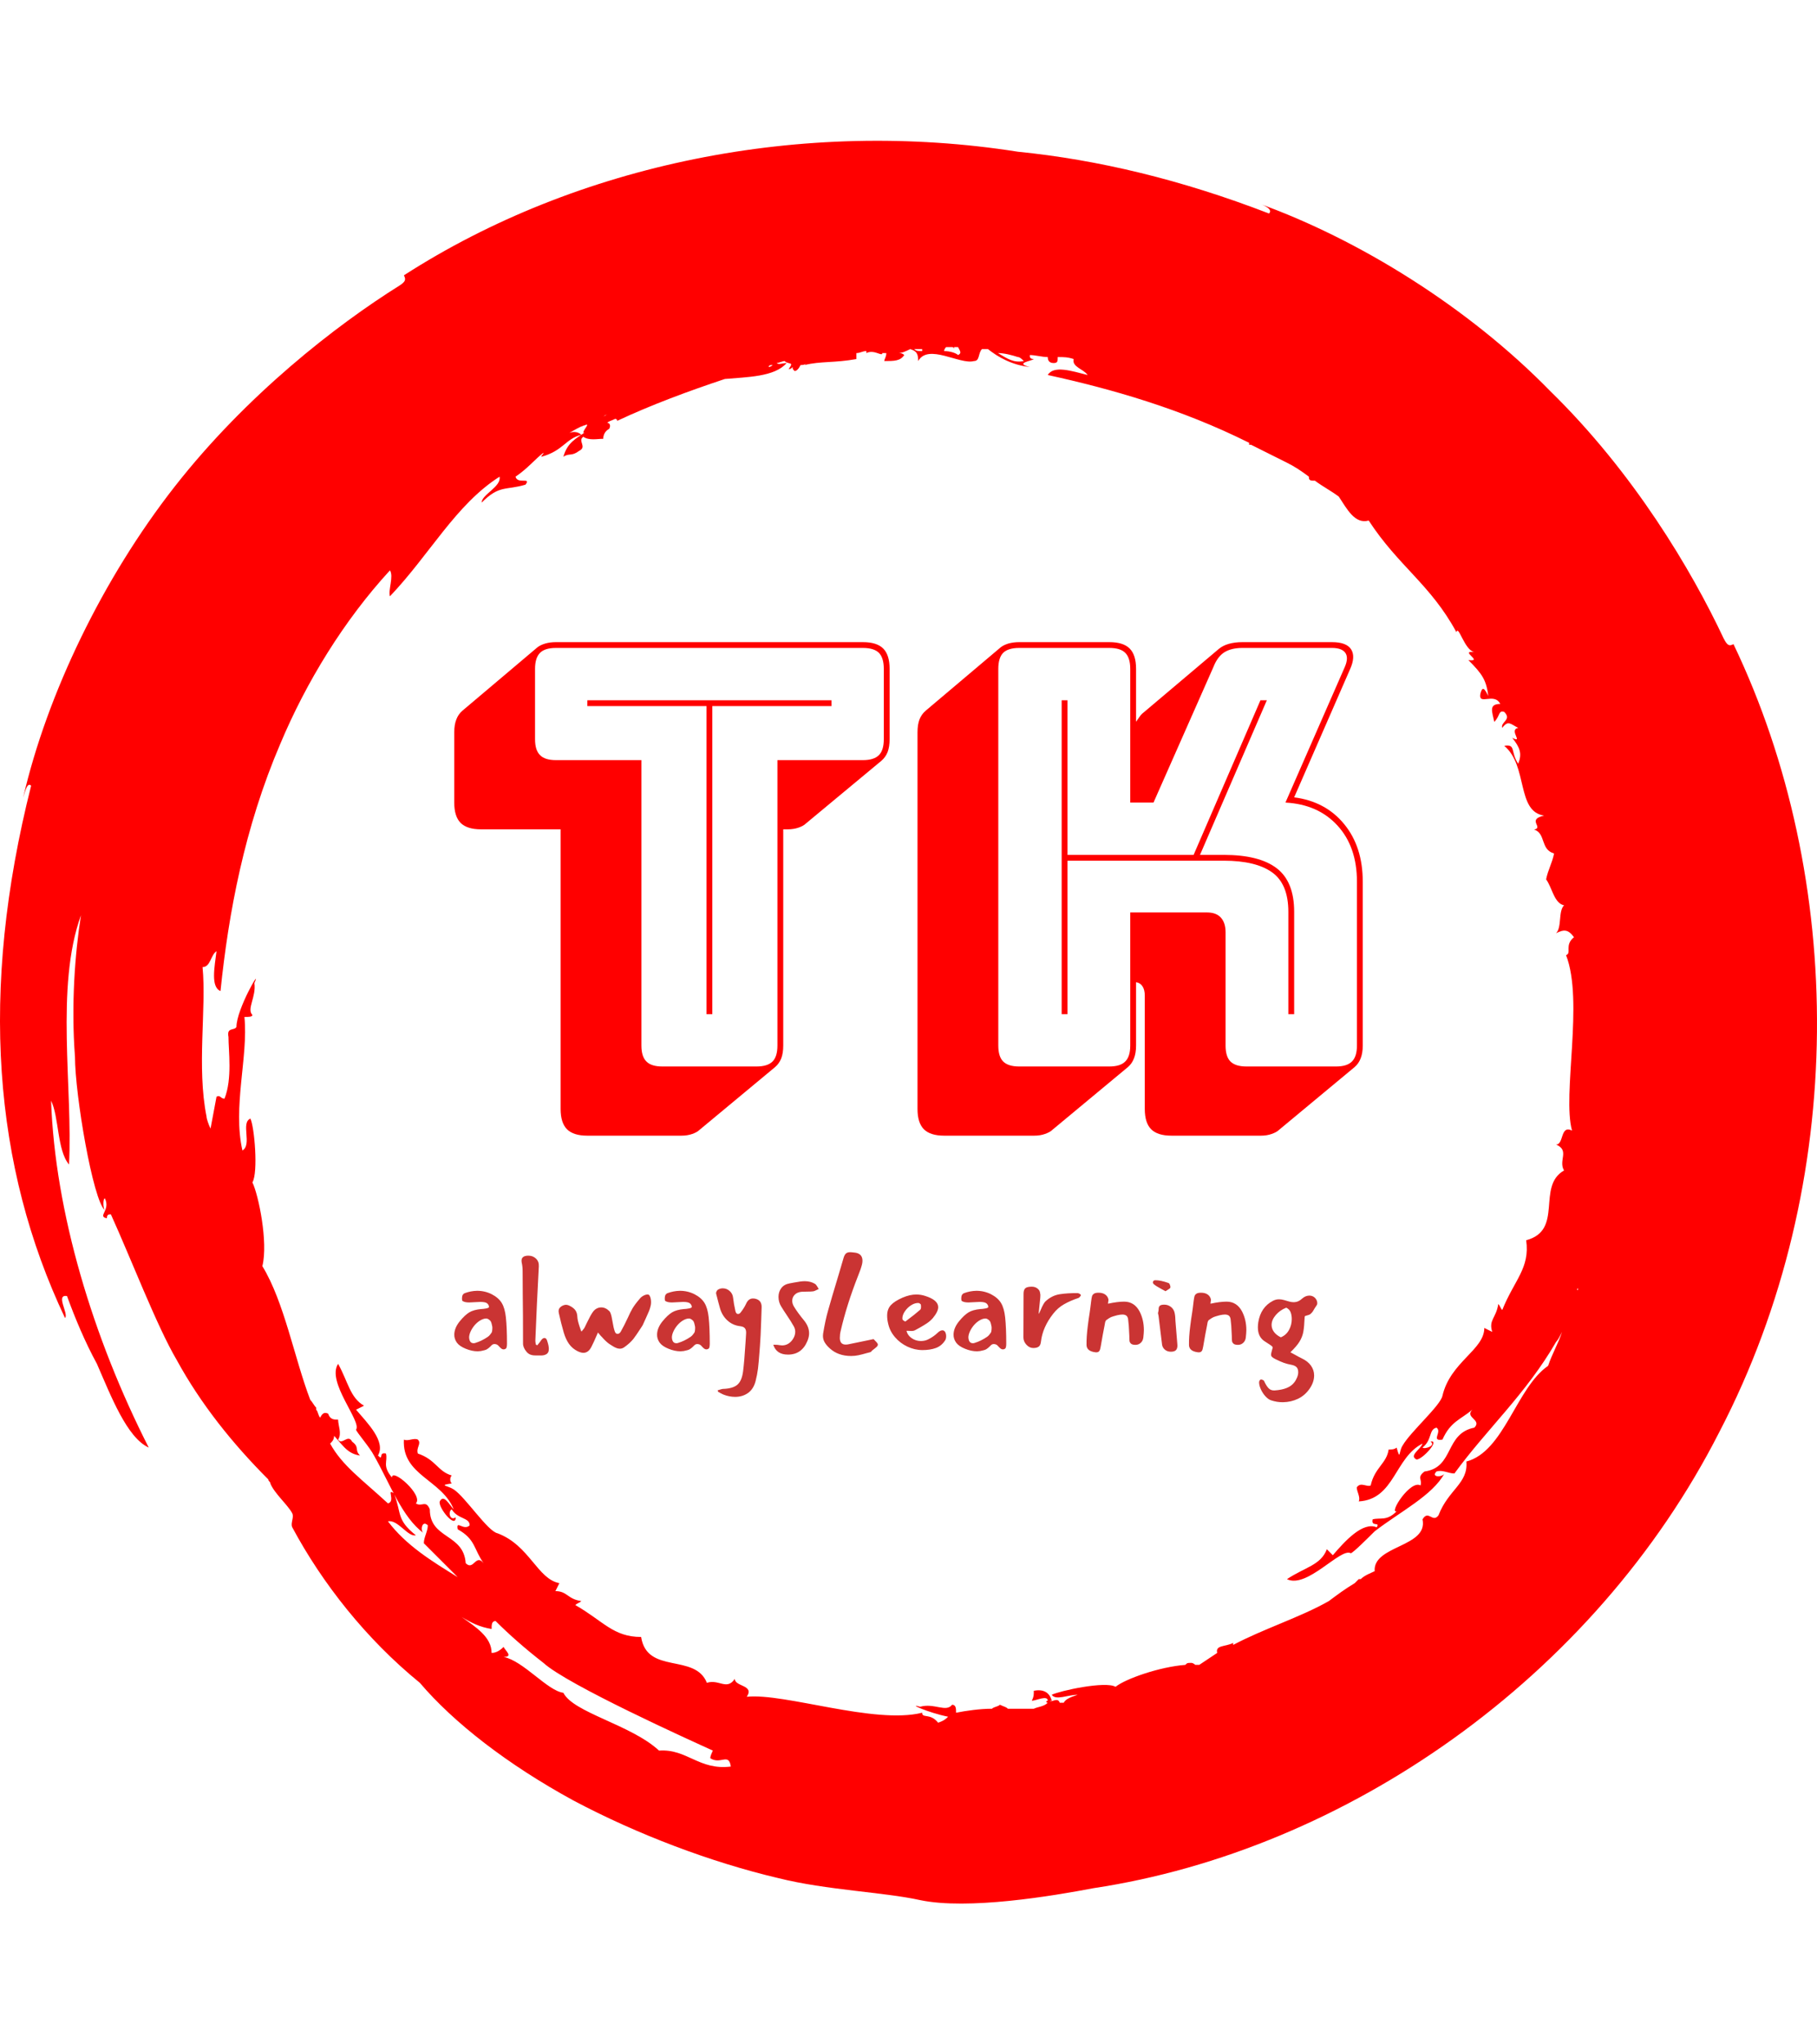 <svg xmlns="http://www.w3.org/2000/svg" version="1.1" xmlns:xlink="http://www.w3.org/1999/xlink" xmlns:svgjs="http://svgjs.dev/svgjs" width="2000" height="2250" viewBox="0 0 2000 2250"><g transform="matrix(1,0,0,1,0,0)"><svg viewBox="0 0 320 360" data-background-color="#ffffff" preserveAspectRatio="xMidYMid meet" height="2250" width="2000" xmlns="http://www.w3.org/2000/svg" xmlns:xlink="http://www.w3.org/1999/xlink"><g id="tight-bounds" transform="matrix(1,0,0,1,0,0)"><svg viewBox="0 0 320 360" height="360" width="320"><g><svg></svg></g><g><svg viewBox="0 0 320 360" height="360" width="320"><g><path d="M165.217 303.356c-1.404-1.755-2.809-0.702-2.808-1.755-8.426 2.106-24.223-3.511-30.894-2.809 1.404-2.106-2.106-1.755-2.106-3.159-1.404 2.106-2.809 0-4.915 0.702-2.106-5.266-10.532-1.404-11.585-8.075-4.915 0-6.67-2.809-11.586-5.617 0.351-0.351 0.702-0.351 1.054-0.702-2.457-0.351-2.457-1.755-4.564-1.755l0.702-1.405c-3.862-0.702-5.266-6.67-10.883-8.776-1.755-0.351-5.617-6.319-7.723-7.724-1.053-0.702-2.809-0.702-0.352-1.053-0.351-0.351-0.351-1.053 0-1.404-2.457-0.702-2.809-2.809-5.968-3.862-0.351-1.053 0.702-1.755 0-2.457-0.702-0.351-1.755 0.351-2.457 0-0.351 6.319 6.67 7.021 8.777 12.287-0.702-0.702-1.755-2.809-2.458-1.404-0.351 1.053 2.809 4.915 2.809 2.808-1.053 0.702-1.404-1.053-0.703-1.404 1.053 1.755 3.16 1.404 3.16 2.809-1.053 1.053-2.457-1.053-2.106 0.702 3.16 1.755 2.809 3.511 4.563 5.968-1.404-1.755-1.755 1.404-3.159 0-0.351-5.266-6.319-4.213-6.319-9.479-0.702-1.755-1.404-0.351-2.458-1.053 1.404-1.404-4.213-6.319-4.213-4.564-1.755-2.106-0.702-2.809-1.053-4.213-1.404-0.351-0.351 1.404-1.404 0.351 1.404-2.457-1.755-5.617-3.862-8.074l1.405-0.702c-2.457-1.404-2.809-4.213-4.564-7.373-2.106 3.16 4.213 10.181 3.159 11.585 0 0.351 2.457 3.16 3.16 4.564 2.809 4.915 4.915 10.883 8.777 13.692-0.702-0.351-0.351-2.457 0.702-1.404 0 1.053-0.702 2.106-0.702 3.159 2.106 2.106 3.862 3.862 5.968 5.968-4.564-2.809-9.128-5.617-12.288-9.83 1.755-0.351 3.511 2.809 4.915 2.458-3.511-2.809-2.457-3.862-3.861-7.372-1.404-1.053 0.351 1.404-1.054 1.755-4.564-4.213-8.075-6.67-10.181-10.532 0.351-0.351 0.702-0.702 0.703-1.404-0.351-0.351-0.351-0.351-0.703-0.702 2.106 2.106 2.809 3.862 5.266 4.212-1.053-1.053 0-1.404-1.404-2.457-0.702-1.404-1.755 0.702-2.457-0.351 0.702-1.053 0-2.457 0-3.511-0.702 0-1.404 0-1.756-1.053-0.702-0.351-1.053 0-1.404 0.702-0.351-0.351-0.351-1.053-0.702-1.404v-0.351c-0.351-0.351-0.702-1.053-1.053-1.405-2.809-7.372-4.564-17.202-8.426-23.521 1.053-4.213-0.702-12.638-1.755-14.745 1.053-1.755 0.351-9.83-0.351-11.234-1.755 0.702 0.351 4.564-1.404 5.617-1.755-7.723 1.053-16.5 0.351-23.521 0.702 0 1.404 0 1.404-0.351-1.053-1.053 0.702-3.16 0.351-5.617 1.404-3.16-3.16 4.564-3.16 7.723-0.351 0.702-1.755 0-1.404 1.756 0 2.457 0.702 7.372-0.702 10.883-0.702 0-0.702-0.702-1.404-0.351-0.351 1.755-0.702 3.862-1.053 5.617-0.351-0.702-0.702-1.755-0.703-2.107-1.755-8.777 0-18.958-0.702-26.33 1.404 0 1.404-2.106 2.458-2.808-0.351 2.809-1.053 6.319 0.702 7.021 1.404-13.692 4.213-28.787 10.532-43.532 4.564-10.883 11.234-21.766 19.308-30.543 0.702 1.053-0.351 3.511 0 4.564 7.021-7.372 11.585-16.149 19.309-21.064 0.351 1.755-3.16 3.16-3.16 4.564 3.16-3.16 4.213-2.106 7.724-3.159 1.053-1.404-1.404 0-1.756-1.405 2.106-1.404 3.511-3.16 4.915-4.212 0 0.351-0.351 0.351-0.351 0.702 3.862-1.053 4.213-3.16 7.022-3.862-0.351-0.351-1.053-0.702-2.107-0.351 0.702-0.351 1.755-1.053 2.809-1.404-0.351 0-0.351 0.351-0.702 0.351 2.106-1.053 0.351 0.351 0.351 1.053 0.351 0 0.702-0.351 0.702-0.351-2.106 1.404-3.511 2.106-4.213 4.564 1.053-0.702 1.404 0 2.809-1.054 1.404-0.702-0.351-1.755 0.702-2.457 1.053 0.702 2.457 0.351 3.51 0.351 0-0.702 0.351-1.404 1.054-1.755 0.351-0.702 0-1.053-0.352-1.053 0.351-0.351 0.702-0.351 1.405-0.703 0 0 0.351 0 0.351 0.351 5.968-2.809 12.638-5.266 18.957-7.372 3.862-0.351 8.777-0.351 10.883-2.808-0.702 0-1.404 0.351-1.755 0 0.351 0 1.053-0.351 1.404-0.351 0.702 0.702 1.755 0 0.702 1.404 0.351 0 0.351 0 0.703-0.351 0 0.351 0 0.351 0.351 0.702 0.351 0 0.702-0.351 1.053-1.053 0.351 0 0.702 0 1.053-0.351l-0.351 0.351c2.809-0.702 5.266-0.351 9.128-1.054 0-0.351 0-0.702 0-1.053 0.702 0 1.053-0.351 1.755-0.351v0.351c1.404-0.702 2.809 0.702 2.808 0 0.351 0 0.351 0 0.703 0 0 0.702-0.351 1.053-0.351 1.405 1.755 0 2.809 0 3.51-1.054-0.351-0.351-0.702-0.351-1.053-0.351 0.702 0 1.404-0.351 2.106-0.702 1.053 0.351 1.404 0.702 1.405 2.107 1.755-3.16 7.372 0.702 9.829 0 1.053 0 0.702-1.404 1.405-2.107 0.351 0 0.702 0 1.053 0 1.755 1.404 4.213 2.809 7.372 3.16-2.809-0.702 0.351-1.053 0.702-1.405-0.702 0-0.702-0.351-0.702-0.702 1.053 0 2.106 0.351 3.16 0.351 0 0.702 0.351 1.053 1.053 1.054 0.702 0 0.702-0.351 0.702-1.054 1.053 0 1.755 0 2.809 0.351-0.351 1.404 1.755 1.755 2.457 2.809-2.809-0.702-5.968-1.755-7.021 0 11.234 2.457 23.521 5.968 35.457 11.936 0 0 0 0 0 0.351h0.352c2.106 1.053 4.213 2.106 6.319 3.16 1.404 0.702 2.457 1.404 3.861 2.457 0 0.351 0 0.702 0.703 0.702h0.351c1.404 1.053 2.809 1.755 4.212 2.809 1.404 2.106 2.809 4.915 5.266 4.213 5.266 8.075 10.883 11.234 15.447 19.659 0.351-1.404 1.404 3.16 3.16 3.511-2.809-0.351 1.755 1.755-1.053 1.404 2.457 2.457 3.16 3.511 3.51 6.319-0.702-1.404-1.053-1.755-1.404-0.351-0.351 2.106 2.457-0.351 3.511 1.756-2.106 0-1.404 1.404-1.054 3.159 1.053-1.053 0.702-2.106 1.756-1.755 1.404 1.404-0.702 1.755-0.351 2.809 1.053-1.404 1.404-0.702 2.808 0-1.755 0.351 1.053 2.809-1.053 1.755 1.404 1.755 1.755 2.809 1.053 4.564-1.404-2.106-0.351-3.511-2.457-3.16 4.213 3.511 2.106 11.585 7.021 12.287-3.16 0.702 0 2.106-1.755 2.458 2.106 0.702 1.053 3.511 3.51 4.213-0.351 1.755-1.053 2.809-1.404 4.563 1.053 1.404 1.404 4.213 3.16 4.564-1.053 1.053-0.351 3.862-1.404 4.915 1.404-0.702 2.106-0.702 3.159 0.702-1.755 1.404-0.351 2.809-1.404 3.16 3.16 8.075-0.702 24.575 1.053 30.894-2.106-1.053-1.404 2.457-2.808 2.457 2.457 1.053 0.351 2.809 1.404 4.564-4.915 2.809 0 10.532-6.67 12.287 0.702 4.915-2.106 7.021-4.213 12.288-0.351-0.351-0.351-0.702-0.702-1.054-0.351 2.457-1.755 2.809-1.054 4.915l-1.404-0.702c0 3.862-5.968 5.968-7.372 11.936-0.351 1.755-5.617 6.319-7.022 8.777-0.702 1.053-0.351 2.809-1.053 0.351-0.351 0.351-1.053 0.351-1.404 0.351-0.351 2.457-2.457 3.16-3.16 6.319-0.702 0.351-1.755-0.702-2.457 0.351 0 0.702 0.702 1.755 0.351 2.458 6.319-0.351 6.319-7.723 11.234-10.181-0.351 1.053-2.457 2.106-1.053 2.808 1.053 0 4.213-3.511 2.457-3.159 1.053 0.702-1.053 1.404-1.404 1.053 1.755-1.404 1.053-3.16 2.458-3.511 1.053 0.702-1.053 2.457 1.053 2.107 1.404-3.16 3.16-3.511 5.266-5.266-1.404 1.404 1.755 1.755 0.351 3.159-5.266 1.053-3.511 7.021-8.777 7.724-1.404 1.053-0.351 1.404-0.702 2.457-1.755-1.053-5.617 4.915-4.213 4.564-1.755 1.755-2.809 1.053-4.212 1.404-0.351 1.404 1.404 0.351 0.702 1.405-2.457-1.053-5.617 2.457-7.724 4.915l-1.053-1.054c-1.053 2.809-3.862 3.16-7.021 5.266 3.511 1.755 9.479-5.617 11.234-4.564 0.351 0 3.16-2.809 4.213-3.861 4.564-3.511 10.181-6.319 12.287-10.181-0.351 0.702-2.457 0.702-1.404-0.351 1.053-0.351 2.106 0.351 3.159 0.351 5.617-7.723 12.638-14.043 17.905-23.17 0.351-0.351 0.702-1.053 1.053-1.756-0.702 2.106-1.755 3.862-2.458 5.968-5.617 3.862-7.723 15.096-14.393 16.851 0.351 3.862-3.16 4.915-4.915 9.479-1.053 1.404-1.755-1.053-2.809 0.702 1.053 4.915-8.777 4.564-8.425 9.128-0.702 0.351-1.755 0.702-2.458 1.404h-0.351c-0.351 0.351-0.351 0.351-0.702 0.702-1.755 1.053-3.16 2.106-4.564 3.16-4.915 2.809-11.585 4.915-16.851 7.723v-0.351c-1.404 0.702-3.16 0.351-2.809 1.756-1.053 0.702-2.106 1.404-3.159 2.106-0.351 0-0.351 0-0.702 0 0 0-0.351-0.351-0.702-0.351-0.702 0-0.702 0-1.054 0.351-4.564 0.351-10.532 2.457-12.287 3.862-1.755-1.053-9.83 0.702-11.234 1.404 0.702 1.053 2.809 0 4.564 0-1.053 0.351-2.106 0.702-2.458 1.404-0.351 0-0.351 0-0.702 0-0.351-1.053-1.404 0-1.755-0.351h0.351c-0.351-1.404-1.404-2.106-3.16-1.755 0 0.702 0 1.053-0.351 1.755 0.702 0 2.809-1.053 2.809 0-0.351 0-0.351 0.351 0 0.351-0.702 0.702-1.755 0.702-2.458 1.054-1.404 0-3.16 0-4.563 0-0.351-0.351-0.702-0.351-1.405-0.703-0.351 0.351-1.053 0.351-1.404 0.703-2.106 0-4.564 0.351-6.319 0.702 0-0.702 0-1.404-0.702-1.405-1.053 1.404-3.16-0.351-5.617 0.352-2.457-0.702 1.404 1.053 4.915 1.755-0.351 0.351-0.702 0.702-1.756 1.053M116.068 308.271c-4.915-4.564-15.096-6.67-16.851-10.181-2.809-0.351-7.021-5.617-10.532-6.319 1.755 0 0.351-1.053 0-1.755-0.702 0.702-1.404 1.053-2.106 1.053 0-2.809-2.809-4.564-5.266-6.319 1.755 1.053 3.16 1.755 5.266 2.106 0-0.702 0-1.404 0.702-1.404 2.457 2.457 5.266 4.915 8.425 7.372 4.213 3.862 25.979 13.692 29.841 15.447 0 0-0.702 1.404-0.351 1.404 1.755 1.053 3.16-1.053 3.511 1.404-5.617 0.702-7.723-3.16-12.639-2.808M277.909 226.824v0.351 0c-0.351 0 0-0.351 0-0.351M136.079 64.281c-0.351 0.351-0.702 0.351-0.702 0.351 0-0.351 0.351-0.351 0.702-0.351M129.409 66.036c0 0.351 0 0.351 0 0 0 0.351 0 0.351 0 0 0 0.351 0 0 0 0M106.238 73.408v0c0.351-0.351 0.351-0.351 0.703-0.351-0.351 0-0.702 0.351-0.703 0.351M162.409 61.823c-0.702 0-1.053 0-1.404-0.351 0.351 0 0.702 0 1.053 0h0.351c0 0 0 0 0 0.351M168.728 62.525c-0.351-0.351-1.404-0.702-2.457-0.702 0-0.351 0.351-0.702 0.351-0.702 0.351 0 0.702 0 1.053 0 0 0 0.351 0 0.351 0.351 0 0 0 0 0-0.351 0.351 0 0.351 0 0.702 0 0.351 0.702 0.702 1.053 0 1.404M180.313 63.579c-1.755 0.351-2.809-0.351-4.564-1.405 1.053 0 2.457 0.351 3.511 0.702 0.351 0 0.702 0.351 1.053 0.703M305.292 113.43c-0.702 0.351-1.053 0.351-1.755-1.053-5.617-11.936-15.798-29.138-30.543-43.532-14.394-14.745-33.702-26.681-51.255-33.001 1.053 0.351 2.457 1.053 1.755 1.756-15.447-5.968-30.192-9.479-44.234-10.883-37.915-5.968-77.585 2.106-108.128 21.766 0.351 0.702 0.351 1.053-0.702 1.755-11.234 7.021-27.032 19.309-39.671 35.458-12.638 16.149-22.468 36.511-26.681 54.766 0.351-1.053 0.702-2.809 1.405-2.107-9.128 36.16-6.67 67.053 5.968 93.735 0.702-0.702-1.755-4.213 0.351-3.862 1.404 3.862 3.16 8.075 5.266 11.936 2.457 5.617 5.266 12.989 9.128 14.745-9.83-19.309-16.5-41.426-17.203-61.085 1.404 2.809 1.053 8.777 3.16 11.234 0.702-13.34-2.457-31.245 2.106-43.883-1.053 6.67-1.755 15.798-1.053 24.925 0 6.67 3.16 25.277 5.266 27.032-0.351-0.351-0.351-2.106 0-2.106 1.053 2.106-1.404 3.16 0.351 3.511 0-0.702 0.351-0.702 0.702-0.703 3.511 7.723 8.075 19.66 11.585 25.628 4.213 7.723 9.83 14.745 16.149 21.064 0 0.351 0.351 0.351 0.352 0.702 0.702 1.755 3.16 3.862 3.861 5.266 0.351 0.702-0.351 1.755 0 2.458 5.266 9.83 12.989 19.66 22.468 27.383 5.968 7.021 15.447 14.394 27.032 20.713 11.234 5.968 24.223 10.883 36.16 13.691 8.426 2.106 18.606 2.457 24.926 3.862 8.426 1.755 23.17-0.702 30.542-2.107 44.234-6.67 88.117-36.862 110.235-80.393 22.819-43.883 22.117-97.596 2.457-138.671" fill="#ff0000" fill-rule="nonzero" stroke="none" stroke-width="1" stroke-linecap="butt" stroke-linejoin="miter" stroke-miterlimit="10" stroke-dasharray="" stroke-dashoffset="0" font-family="none" font-weight="none" font-size="none" text-anchor="none" style="mix-blend-mode: normal" data-fill-palette-color="tertiary"></path></g><g transform="matrix(1,0,0,1,80,113.075)"><svg viewBox="0 0 160 133.85" height="133.85" width="160"><g><svg viewBox="0 0 160 133.85" height="133.85" width="160"><g><svg viewBox="0 0 160 133.85" height="133.85" width="160"><g><svg viewBox="0 0 160 133.85" height="133.85" width="160"><g><svg viewBox="0 0 160 133.85" height="133.85" width="160"><g><svg viewBox="0 0 160 86.91" height="86.91" width="160"><g transform="matrix(1,0,0,1,0,0)"><svg width="160" viewBox="0.2 -36.5 78.15 42.45" height="86.91" data-palette-color="#ff0000"><path d="M19.75 5.95L19.75 5.95 11.65 5.95Q10.45 5.95 9.9 5.4 9.35 4.85 9.35 3.65L9.35 3.65 9.35-20.4 2.5-20.4Q1.3-20.4 0.75-20.95 0.2-21.5 0.2-22.7L0.2-22.7 0.2-28.75Q0.2-29.4 0.38-29.85 0.55-30.3 0.9-30.6L0.9-30.6 7.35-36.05Q7.6-36.25 8.03-36.38 8.45-36.5 8.95-36.5L8.95-36.5 35.35-36.5Q36.55-36.5 37.1-35.95 37.65-35.4 37.65-34.2L37.65-34.2 37.65-28.15Q37.65-27.5 37.48-27.05 37.3-26.6 36.95-26.3L36.95-26.3 30.45-20.9Q30.25-20.7 29.83-20.55 29.4-20.4 28.9-20.4L28.9-20.4 28.5-20.4 28.5-1.8Q28.5-1.15 28.33-0.7 28.15-0.25 27.8 0.05L27.8 0.05 21.3 5.45Q21.1 5.65 20.68 5.8 20.25 5.95 19.75 5.95ZM18.1 0L26.2 0Q27.15 0 27.58-0.43 28-0.85 28-1.8L28-1.8 28-26.35 35.35-26.35Q36.3-26.35 36.73-26.78 37.15-27.2 37.15-28.15L37.15-28.15 37.15-34.2Q37.15-35.15 36.73-35.58 36.3-36 35.35-36L35.35-36 8.95-36Q8-36 7.58-35.58 7.15-35.15 7.15-34.2L7.15-34.2 7.15-28.15Q7.15-27.2 7.58-26.78 8-26.35 8.95-26.35L8.95-26.35 16.3-26.35 16.3-1.8Q16.3-0.85 16.73-0.43 17.15 0 18.1 0L18.1 0ZM22.4-4.5L21.9-4.5 21.9-31 11.65-31 11.65-31.5 32.65-31.5 32.65-31 22.4-31 22.4-4.5ZM52.95-17.7L52.95-4.5 52.45-4.5 52.45-31.5 52.95-31.5 52.95-18.2 63.8-18.2 69.55-31.5 70.1-31.5 64.35-18.2 66.4-18.2Q69.45-18.2 70.95-17.05 72.45-15.9 72.45-13.3L72.45-13.3 72.45-4.5 71.95-4.5 71.95-13.3Q71.95-15.7 70.55-16.7 69.15-17.7 66.4-17.7L66.4-17.7 52.95-17.7ZM48.8 0L56.55 0Q57.5 0 57.92-0.43 58.35-0.85 58.35-1.8L58.35-1.8 58.35-13.25 64.95-13.25Q65.75-13.25 66.15-12.8 66.55-12.35 66.55-11.55L66.55-11.55 66.55-1.8Q66.55-0.85 66.97-0.43 67.4 0 68.35 0L68.35 0 76.05 0Q77 0 77.42-0.43 77.85-0.85 77.85-1.8L77.85-1.8 77.85-15.9Q77.85-18.9 76.17-20.73 74.5-22.55 71.7-22.7L71.7-22.7 76.8-34.35Q77.15-35.15 76.85-35.58 76.55-36 75.7-36L75.7-36 68-36Q67.05-36 66.45-35.63 65.85-35.25 65.5-34.35L65.5-34.35 60.35-22.7 58.35-22.7 58.35-34.2Q58.35-35.15 57.92-35.58 57.5-36 56.55-36L56.55-36 48.8-36Q47.85-36 47.42-35.58 47-35.15 47-34.2L47-34.2 47-1.8Q47-0.85 47.42-0.43 47.85 0 48.8 0L48.8 0ZM58.15 0.05L58.15 0.05 51.65 5.45Q51.45 5.65 51.02 5.8 50.6 5.95 50.1 5.95L50.1 5.95 42.35 5.95Q41.15 5.95 40.6 5.4 40.05 4.85 40.05 3.65L40.05 3.65 40.05-28.75Q40.05-29.4 40.22-29.85 40.4-30.3 40.75-30.6L40.75-30.6 47.2-36.05Q47.45-36.25 47.87-36.38 48.3-36.5 48.8-36.5L48.8-36.5 56.55-36.5Q57.75-36.5 58.3-35.95 58.85-35.4 58.85-34.2L58.85-34.2 58.85-29.65Q59-29.85 59.15-30.08 59.3-30.3 59.5-30.45L59.5-30.45 65.95-35.9Q66.3-36.2 66.82-36.35 67.35-36.5 68-36.5L68-36.5 75.7-36.5Q76.95-36.5 77.35-35.88 77.75-35.25 77.25-34.15L77.25-34.15 72.45-23.15Q75.15-22.8 76.75-20.85 78.35-18.9 78.35-15.9L78.35-15.9 78.35-1.8Q78.35-1.15 78.17-0.7 78-0.25 77.65 0.05L77.65 0.05 71.15 5.45Q70.95 5.65 70.52 5.8 70.1 5.95 69.6 5.95L69.6 5.95 61.9 5.95Q60.7 5.95 60.15 5.4 59.6 4.85 59.6 3.65L59.6 3.65 59.6-6.1Q59.6-6.6 59.4-6.9 59.2-7.2 58.85-7.25L58.85-7.25 58.85-1.8Q58.85-1.15 58.67-0.7 58.5-0.25 58.15 0.05Z" opacity="1" transform="matrix(1,0,0,1,0,0)" fill="#ff0000" class="undefined-text-0" data-fill-palette-color="primary" id="text-0"></path></svg></g></svg></g><g transform="matrix(1,0,0,1,0,107.427)"><svg viewBox="0 0 152 26.423" height="26.423" width="152"><g transform="matrix(1,0,0,1,0,0)"><svg width="152" viewBox="2.199 -36.218 314.471 54.671" height="26.423" data-palette-color="#ca3433"><path d="M17.75-2.55Q17.3-2.75 16.85-2.75L16.85-2.75Q16.4-2.75 16.07-2.53 15.75-2.3 15.35-1.85L15.35-1.85Q14.75-1.25 14.1-0.85L14.1-0.85Q13.5-0.5 11.9-0.2L11.9-0.2Q11.2-0.1 10.75-0.1L10.75-0.1Q8.65-0.1 6.38-1.03 4.1-1.95 3.15-3.25L3.15-3.25Q2.15-4.65 2.2-6.25L2.2-6.25Q2.25-8.65 4.2-11.05L4.2-11.05Q6.1-13.35 7.68-14.3 9.25-15.25 12-15.5L12-15.5Q12.6-15.5 13.73-15.7 14.85-15.9 14.85-16.25L14.85-16.25Q14.85-16.95 14.23-17.53 13.6-18.1 11.7-18.1L11.7-18.1Q11-18.1 9.6-18L9.6-18Q8.2-17.9 7.65-17.9L7.65-17.9Q5.95-17.9 5.2-18.45L5.2-18.45Q5-18.55 5-19.4L5-19.4Q5-20.9 6.05-21.3L6.05-21.3Q8.2-22.1 10.5-22.15L10.5-22.15Q13.4-22.15 15.88-20.88 18.35-19.6 19.5-17.7L19.5-17.7Q20.65-15.8 21-12.45L21-12.45Q21.4-8.7 21.4-2.9L21.4-2.9Q21.4-1.3 20.95-1.05L20.95-1.05Q20.55-0.8 20.2-0.8L20.2-0.8Q19.75-0.8 19.38-1.07 19-1.35 18.55-1.85L18.55-1.85Q18.1-2.4 17.75-2.55L17.75-2.55ZM9.85-3.15Q12.2-3.85 14.45-5.4L14.45-5.4Q14.95-5.75 15.35-6.3 15.75-6.85 15.85-7L15.85-7Q15.95-7.15 16.03-7.88 16.1-8.6 16.05-9.05L16.05-9.05Q16-9.2 15.88-9.85 15.75-10.5 15.5-11L15.5-11Q15.25-11.4 14.7-11.75 14.15-12.1 13.7-12.05L13.7-12.05Q12.75-12 11.65-11.35 10.55-10.7 9.6-9.6L9.6-9.6Q8.65-8.45 8.13-7.28 7.6-6.1 7.6-5.1L7.6-5.1Q7.7-3.75 8.35-3.3L8.35-3.3Q8.7-3.05 9.2-3.05L9.2-3.05Q9.6-3.05 9.85-3.15L9.85-3.15ZM32.45-2.3Q33.45-3.5 33.9-4.2L33.9-4.2Q34.45-4.95 35.05-4.95L35.05-4.95Q35.65-4.95 35.95-4.2L35.95-4.2Q36.65-2.2 36.65-1.05L36.65-1.05Q36.65-0.55 36.6-0.3L36.6-0.3Q36.4 0.7 35.47 1.1 34.55 1.5 33.3 1.4L33.3 1.4Q32.85 1.4 31.77 1.4 30.7 1.4 29.92 1.1 29.15 0.8 28.55 0.1L28.55 0.1Q27.25-1.45 27.25-2.9L27.25-2.9Q27.25-14.6 27.15-20.5L27.15-20.5 27.1-29.3Q27.1-31.05 26.75-32.5L26.75-32.5Q26.7-32.75 26.7-33.1L26.7-33.1Q26.7-34.95 29.2-34.95L29.2-34.95Q30.85-34.95 31.97-33.88 33.1-32.8 33-31.05L33-31.05Q32.85-28.4 32.6-23.1L32.6-23.1 32.3-17.1Q31.9-8.6 31.75-4.35L31.75-4.35Q31.7-3.85 31.8-3.25 31.9-2.65 31.95-2.5L31.95-2.5 32.45-2.3ZM55.65-5.65Q55.55-5.75 54.55-6.95L54.55-6.95Q52.9-3.1 52.2-1.8L52.2-1.8Q51.1 0.45 49.25 0.45L49.25 0.45Q48.4 0.45 47.2-0.1L47.2-0.1Q45.2-1.1 44-2.8 42.8-4.5 42.1-6.9L42.1-6.9Q41.1-10.3 40.3-14L40.3-14Q40.2-14.5 40.2-14.7L40.2-14.7Q40.2-15.9 41.4-16.6L41.4-16.6Q42.25-17.05 42.9-17.05L42.9-17.05Q43.55-17.05 44.4-16.6L44.4-16.6Q45.75-15.9 46.37-14.98 47-14.05 47.05-12.55L47.05-12.55Q47.1-11.45 47.75-9.43 48.4-7.4 48.55-7.3L48.55-7.3Q48.7-7.5 49.1-7.95 49.5-8.4 49.7-8.8L49.7-8.8 50.6-10.65Q51.8-13.15 52.6-14.3L52.6-14.3Q53.2-15.2 54.02-15.65 54.85-16.1 55.75-16.1L55.75-16.1Q57.35-16.1 58.75-14.7L58.75-14.7Q59.15-14.25 59.5-12.8L59.5-12.8Q59.65-12.1 59.85-10.95L59.85-10.95Q60.2-8.7 60.7-7.3L60.7-7.3Q61-6.45 61.7-6.45L61.7-6.45Q62.35-6.45 62.85-7.25L62.85-7.25Q64.05-9.35 65.45-12.35L65.45-12.35Q66.3-14.3 67.15-15.75 68-17.2 69.9-19.4L69.9-19.4Q70.4-20 71.25-20.43 72.09-20.85 72.8-20.8L72.8-20.8Q73.3-20.75 73.59-19.9 73.9-19.05 73.9-18L73.9-18Q73.9-17.5 73.8-16.9L73.8-16.9Q73.55-15.7 73.15-14.75 72.75-13.8 72-12.15L72-12.15Q71.09-10.2 70.84-9.6L70.84-9.6 70.2-8.6Q68.35-5.75 67.45-4.6L67.45-4.6Q66.15-3 64.15-1.6L64.15-1.6Q63.4-1.05 62.55-1.05L62.55-1.05Q61.85-1.05 61.2-1.33 60.55-1.6 59.95-1.98 59.35-2.35 59.05-2.55L59.05-2.55Q58-3.15 56.45-4.8L56.45-4.8Q55.95-5.4 55.65-5.65L55.65-5.65ZM91.64-2.55Q91.19-2.75 90.74-2.75L90.74-2.75Q90.29-2.75 89.97-2.53 89.64-2.3 89.24-1.85L89.24-1.85Q88.64-1.25 87.99-0.85L87.99-0.85Q87.39-0.5 85.79-0.2L85.79-0.2Q85.09-0.1 84.64-0.1L84.64-0.1Q82.54-0.1 80.27-1.03 77.99-1.95 77.04-3.25L77.04-3.25Q76.04-4.65 76.09-6.25L76.09-6.25Q76.14-8.65 78.09-11.05L78.09-11.05Q79.99-13.35 81.57-14.3 83.14-15.25 85.89-15.5L85.89-15.5Q86.49-15.5 87.62-15.7 88.74-15.9 88.74-16.25L88.74-16.25Q88.74-16.95 88.12-17.53 87.49-18.1 85.59-18.1L85.59-18.1Q84.89-18.1 83.49-18L83.49-18Q82.09-17.9 81.54-17.9L81.54-17.9Q79.84-17.9 79.09-18.45L79.09-18.45Q78.89-18.55 78.89-19.4L78.89-19.4Q78.89-20.9 79.94-21.3L79.94-21.3Q82.09-22.1 84.39-22.15L84.39-22.15Q87.29-22.15 89.77-20.88 92.24-19.6 93.39-17.7L93.39-17.7Q94.54-15.8 94.89-12.45L94.89-12.45Q95.29-8.7 95.29-2.9L95.29-2.9Q95.29-1.3 94.84-1.05L94.84-1.05Q94.44-0.8 94.09-0.8L94.09-0.8Q93.64-0.8 93.27-1.07 92.89-1.35 92.44-1.85L92.44-1.85Q91.99-2.4 91.64-2.55L91.64-2.55ZM83.74-3.15Q86.09-3.85 88.34-5.4L88.34-5.4Q88.84-5.75 89.24-6.3 89.64-6.85 89.74-7L89.74-7Q89.84-7.15 89.92-7.88 89.99-8.6 89.94-9.05L89.94-9.05Q89.89-9.2 89.77-9.85 89.64-10.5 89.39-11L89.39-11Q89.14-11.4 88.59-11.75 88.04-12.1 87.59-12.05L87.59-12.05Q86.64-12 85.54-11.35 84.44-10.7 83.49-9.6L83.49-9.6Q82.54-8.45 82.02-7.28 81.49-6.1 81.49-5.1L81.49-5.1Q81.59-3.75 82.24-3.3L82.24-3.3Q82.59-3.05 83.09-3.05L83.09-3.05Q83.49-3.05 83.74-3.15L83.74-3.15ZM98.19 14.1Q98.54 14 99.09 13.83 99.64 13.65 100.04 13.6L100.04 13.6Q103.64 13.5 105.32 12.1 106.99 10.7 107.44 7.15L107.44 7.15Q107.89 3.6 108.34-3.5L108.34-3.5 108.54-6.7Q108.59-7.85 108.12-8.47 107.64-9.1 106.39-9.25L106.39-9.25Q103.69-9.55 101.72-11.35 99.74-13.15 98.99-15.9L98.99-15.9Q98.74-16.75 98.44-17.9L98.44-17.9Q97.84-20.1 97.59-21.2L97.59-21.2 97.59-21.3Q97.59-21.6 97.79-21.98 97.99-22.35 98.19-22.5L98.19-22.5Q98.99-23.05 100.04-23.05L100.04-23.05Q101.44-23.05 102.54-22.08 103.64-21.1 103.79-19.65L103.79-19.65Q104.04-17.4 104.64-14.75L104.64-14.75Q104.89-13.7 105.59-13.7L105.59-13.7Q106.14-13.7 106.54-14.25L106.54-14.25Q107.84-15.9 108.54-17.45L108.54-17.45Q109.39-19.35 111.04-19.35L111.04-19.35Q111.49-19.35 111.69-19.3L111.69-19.3Q114.29-18.8 114.19-16.1L114.19-16.1 114.04-11.45Q113.84-5.25 113.59-2.2L113.59-2.2 113.44-0.2Q113.14 3.9 112.87 6.18 112.59 8.45 111.99 10.75L111.99 10.75Q111.24 13.65 109.24 15.08 107.24 16.5 104.54 16.5L104.54 16.5Q102.39 16.5 100.24 15.65L100.24 15.65Q99.79 15.45 99.19 15.13 98.59 14.8 98.29 14.6L98.29 14.6 98.19 14.1ZM123.79 1.1Q119.59 1.1 118.44-2.5L118.44-2.5Q118.84-2.5 119.51-2.48 120.19-2.45 120.64-2.35L120.64-2.35Q121.34-2.25 121.64-2.25L121.64-2.25Q123.89-2.25 125.39-4.25L125.39-4.25Q126.44-5.7 126.44-7.2L126.44-7.2Q126.44-8.2 125.94-9.15L125.94-9.15Q124.84-11.1 123.24-13.45L123.24-13.45Q122.19-15 121.34-16.4L121.34-16.4Q120.34-18 120.34-19.95L120.34-19.95Q120.34-21.75 121.36-23.13 122.39-24.5 124.39-24.85L124.39-24.85 125.99-25.15Q128.59-25.65 129.89-25.65L129.89-25.65Q132.04-25.65 133.69-24.65L133.69-24.65Q134.04-24.4 134.41-23.78 134.79-23.15 134.99-22.8L134.99-22.8Q134.64-22.65 134.01-22.33 133.39-22 132.94-21.95L132.94-21.95Q132.24-21.85 130.84-21.85L130.84-21.85Q129.49-21.85 128.79-21.8L128.79-21.8Q127.19-21.65 126.26-20.73 125.34-19.8 125.34-18.5L125.34-18.5Q125.34-17.5 125.94-16.45L125.94-16.45Q127.29-14.2 129.69-11.3L129.69-11.3Q131.49-9.05 131.49-6.65L131.49-6.65Q131.49-5.35 130.89-3.9L130.89-3.9Q128.84 1.1 123.79 1.1L123.79 1.1ZM145.54-2.6Q146.89-2.85 151.14-3.75L151.14-3.75 154.99-4.55Q155.64-3.9 156.09-3.4 156.54-2.9 156.54-2.55L156.54-2.55Q156.54-2.15 156.14-1.75 155.74-1.35 154.54-0.45L154.54-0.45Q154.39-0.35 154.21-0.1 154.04 0.15 153.84 0.2L153.84 0.2 152.49 0.55Q150.79 1.05 149.46 1.33 148.14 1.6 146.79 1.6L146.79 1.6Q141.99 1.6 138.94-1.25L138.94-1.25Q137.79-2.3 137.16-3.38 136.54-4.45 136.54-5.7L136.54-5.7Q136.54-6.25 136.59-6.5L136.59-6.5Q137.39-11.45 138.39-14.9L138.39-14.9Q139.44-18.7 142.19-27.8L142.19-27.8Q142.79-29.95 144.09-34.25L144.09-34.25Q144.44-35.4 145.06-35.85 145.69-36.3 146.89-36.2L146.89-36.2Q147.14-36.2 147.36-36.15 147.59-36.1 147.84-36.1L147.84-36.1Q150.94-35.85 150.94-33.1L150.94-33.1Q150.94-32.4 150.74-31.65L150.74-31.65Q150.34-30.05 149.24-27.35L149.24-27.35Q145.19-17.05 142.99-7.5L142.99-7.5Q142.69-6.3 142.69-5L142.69-5Q142.69-2.55 144.84-2.55L144.84-2.55Q145.29-2.55 145.54-2.6L145.54-2.6ZM170.13-7.8Q169.63-7.5 168.68-7.5L168.68-7.5Q168.33-7.5 167.83-7.55 167.33-7.6 166.98-7.55L166.98-7.55Q167.38-5.9 168.88-4.88 170.38-3.85 172.23-3.85L172.23-3.85Q173.83-3.85 175.08-4.55L175.08-4.55Q176.93-5.5 178.28-6.8L178.28-6.8Q179.23-7.75 180.08-7.75L180.08-7.75Q180.63-7.75 181.03-7.2L181.03-7.2Q181.43-6.55 181.43-5.6L181.43-5.6Q181.43-4.6 181.03-4.05L181.03-4.05Q179.73-2.05 177.66-1.3 175.58-0.55 172.83-0.55L172.83-0.55Q169.98-0.55 167.33-1.8 164.68-3.05 162.81-5.23 160.93-7.4 160.33-10.05L160.33-10.05Q159.93-11.6 159.93-13.1L159.93-13.1Q159.93-15.45 161.26-16.9 162.58-18.35 165.53-19.65L165.53-19.65Q168.23-20.8 170.53-20.8L170.53-20.8Q172.18-20.8 173.73-20.3L173.73-20.3Q178.53-18.8 178.53-16.2L178.53-16.2Q178.53-14.55 176.58-12.2L176.58-12.2Q175.63-11.1 174.33-10.25 173.03-9.4 171.81-8.72 170.58-8.05 170.13-7.8L170.13-7.8ZM172.23-17.05Q172.18-17.3 171.86-17.48 171.53-17.65 171.48-17.7L171.48-17.7Q170.13-17.8 168.73-16.93 167.33-16.05 166.41-14.7 165.48-13.35 165.48-12.1L165.48-12.1 165.53-11.7Q165.58-11.5 166.06-11.2 166.53-10.9 166.63-11L166.63-11Q170.18-13.65 171.98-15.25L171.98-15.25Q172.28-15.55 172.28-16.35L172.28-16.35Q172.28-16.85 172.23-17.05L172.23-17.05ZM199.68-2.55Q199.23-2.75 198.78-2.75L198.78-2.75Q198.33-2.75 198.01-2.53 197.68-2.3 197.28-1.85L197.28-1.85Q196.68-1.25 196.03-0.85L196.03-0.85Q195.43-0.5 193.83-0.2L193.83-0.2Q193.13-0.1 192.68-0.1L192.68-0.1Q190.58-0.1 188.31-1.03 186.03-1.95 185.08-3.25L185.08-3.25Q184.08-4.65 184.13-6.25L184.13-6.25Q184.18-8.65 186.13-11.05L186.13-11.05Q188.03-13.35 189.61-14.3 191.18-15.25 193.93-15.5L193.93-15.5Q194.53-15.5 195.66-15.7 196.78-15.9 196.78-16.25L196.78-16.25Q196.78-16.95 196.16-17.53 195.53-18.1 193.63-18.1L193.63-18.1Q192.93-18.1 191.53-18L191.53-18Q190.13-17.9 189.58-17.9L189.58-17.9Q187.88-17.9 187.13-18.45L187.13-18.45Q186.93-18.55 186.93-19.4L186.93-19.4Q186.93-20.9 187.98-21.3L187.98-21.3Q190.13-22.1 192.43-22.15L192.43-22.15Q195.33-22.15 197.81-20.88 200.28-19.6 201.43-17.7L201.43-17.7Q202.58-15.8 202.93-12.45L202.93-12.45Q203.33-8.7 203.33-2.9L203.33-2.9Q203.33-1.3 202.88-1.05L202.88-1.05Q202.48-0.8 202.13-0.8L202.13-0.8Q201.68-0.8 201.31-1.07 200.93-1.35 200.48-1.85L200.48-1.85Q200.03-2.4 199.68-2.55L199.68-2.55ZM191.78-3.15Q194.13-3.85 196.38-5.4L196.38-5.4Q196.88-5.75 197.28-6.3 197.68-6.85 197.78-7L197.78-7Q197.88-7.15 197.96-7.88 198.03-8.6 197.98-9.05L197.98-9.05Q197.93-9.2 197.81-9.85 197.68-10.5 197.43-11L197.43-11Q197.18-11.4 196.63-11.75 196.08-12.1 195.63-12.05L195.63-12.05Q194.68-12 193.58-11.35 192.48-10.7 191.53-9.6L191.53-9.6Q190.58-8.45 190.06-7.28 189.53-6.1 189.53-5.1L189.53-5.1Q189.63-3.75 190.28-3.3L190.28-3.3Q190.63-3.05 191.13-3.05L191.13-3.05Q191.53-3.05 191.78-3.15L191.78-3.15ZM215.68-21.2Q215.83-20.7 215.73-19.65L215.73-19.65 215.13-13.75Q215.38-13.95 215.88-15.18 216.38-16.4 216.83-17.18 217.28-17.95 217.53-18.2L217.53-18.2Q219.88-20.45 222.83-20.9 225.78-21.35 229.33-21.3L229.33-21.3Q229.68-21.3 230.1-21.03 230.53-20.75 230.53-20.58 230.53-20.4 230.23-20.03 229.93-19.65 229.68-19.55L229.68-19.55Q226.68-18.55 224.4-17.25 222.13-15.95 220.48-13.85L220.48-13.85Q216.58-8.9 215.98-3.65L215.98-3.65Q215.83-2.25 215.13-1.78 214.43-1.3 213.18-1.3L213.18-1.3Q211.78-1.3 210.68-2.5 209.58-3.7 209.58-5.15L209.58-5.15Q209.63-10.45 209.63-21.05L209.63-21.05Q209.63-22.5 210.28-23.08 210.93-23.65 212.63-23.65L212.63-23.65Q213.88-23.65 214.75-22.95 215.63-22.25 215.68-21.2L215.68-21.2ZM240.58-18.85Q240.58-18.55 240.48-18.07 240.38-17.6 240.43-17.45L240.43-17.45Q243.88-18.2 246.28-18.2L246.28-18.2Q250.03-18.2 251.93-14.6L251.93-14.6Q253.48-11.55 253.48-7.85L253.48-7.85Q253.48-6.9 253.28-5.1L253.28-5.1Q253.13-3.9 252.33-3.18 251.53-2.45 250.43-2.45L250.43-2.45Q249.28-2.45 248.8-2.88 248.33-3.3 248.25-3.85 248.18-4.4 248.18-5.6L248.18-5.6 248.13-6.65Q248.03-9.65 247.73-11.85L247.73-11.85Q247.58-12.75 247.05-13.13 246.53-13.5 245.68-13.5L245.68-13.5Q244.88-13.5 243.78-13.25L243.78-13.25Q242.08-12.8 241.5-12.55 240.93-12.3 239.83-11.5L239.83-11.5Q239.48-11.25 239.33-10.5 239.18-9.75 239.18-9.65L239.18-9.65Q238.53-6.45 237.78-2L237.78-2Q237.73-1.8 237.58-1.05 237.43-0.3 237 0.03 236.58 0.35 235.78 0.25L235.78 0.25Q232.63-0.15 232.58-2.4L232.58-2.4Q232.53-5.3 233.03-9.25L233.03-9.25Q233.38-12.1 233.68-13.85L233.68-13.85Q233.78-14.65 233.95-15.8 234.13-16.95 234.28-18.45L234.28-18.45Q234.43-19.6 234.58-20.15 234.73-20.7 235.28-21.08 235.83-21.45 236.98-21.45L236.98-21.45Q238.43-21.45 239.38-20.8 240.33-20.15 240.58-18.95L240.58-18.95 240.58-18.85ZM263.12-23.3Q263.02-23 262.4-22.65 261.77-22.3 261.37-22L261.37-22 259.97-22.75Q257.92-23.85 257.17-24.5L257.17-24.5Q256.77-24.8 256.77-25.25L256.77-25.25Q256.77-25.55 257-25.78 257.22-26 257.67-26L257.67-26Q259.62-26 262.42-25L262.42-25Q262.72-24.95 262.97-24.33 263.22-23.7 263.12-23.3L263.12-23.3ZM258.62-14Q258.77-14.65 258.82-14.95 258.87-15.25 258.87-15.6L258.87-15.6Q258.87-16.3 259.3-16.7 259.72-17.1 260.92-17.1L260.92-17.1Q262.32-17.1 263.4-16.23 264.47-15.35 264.72-13.95L264.72-13.95Q264.87-13.25 264.92-12.4 264.97-11.55 264.97-11.3L264.97-11.3 265.67-2.75Q265.82-1.4 265.3-0.68 264.77 0.05 263.32 0.05L263.32 0.05Q262.07 0.05 261.2-0.65 260.32-1.35 260.12-2.45L260.12-2.45 258.82-13.05 258.62-14ZM277.92-18.85Q277.92-18.55 277.82-18.07 277.72-17.6 277.77-17.45L277.77-17.45Q281.22-18.2 283.62-18.2L283.62-18.2Q287.37-18.2 289.27-14.6L289.27-14.6Q290.82-11.55 290.82-7.85L290.82-7.85Q290.82-6.9 290.62-5.1L290.62-5.1Q290.47-3.9 289.67-3.18 288.87-2.45 287.77-2.45L287.77-2.45Q286.62-2.45 286.15-2.88 285.67-3.3 285.6-3.85 285.52-4.4 285.52-5.6L285.52-5.6 285.47-6.65Q285.37-9.65 285.07-11.85L285.07-11.85Q284.92-12.75 284.4-13.13 283.87-13.5 283.02-13.5L283.02-13.5Q282.22-13.5 281.12-13.25L281.12-13.25Q279.42-12.8 278.85-12.55 278.27-12.3 277.17-11.5L277.17-11.5Q276.82-11.25 276.67-10.5 276.52-9.75 276.52-9.65L276.52-9.65Q275.87-6.45 275.12-2L275.12-2Q275.07-1.8 274.92-1.05 274.77-0.3 274.35 0.03 273.92 0.35 273.12 0.25L273.12 0.25Q269.97-0.15 269.92-2.4L269.92-2.4Q269.87-5.3 270.37-9.25L270.37-9.25Q270.72-12.1 271.02-13.85L271.02-13.85Q271.12-14.65 271.3-15.8 271.47-16.95 271.62-18.45L271.62-18.45Q271.77-19.6 271.92-20.15 272.07-20.7 272.62-21.08 273.17-21.45 274.32-21.45L274.32-21.45Q275.77-21.45 276.72-20.8 277.67-20.15 277.92-18.95L277.92-18.95 277.92-18.85ZM312.07-12.6Q311.92-9 311.57-7.15 311.22-5.3 310.19-3.63 309.17-1.95 306.87 0.25L306.87 0.25 308.62 1.2Q310.22 2.1 310.97 2.45L310.97 2.45Q313.22 3.5 314.37 5.13 315.52 6.75 315.52 8.7L315.52 8.7Q315.52 11.1 313.92 13.45L313.92 13.45Q312.22 15.95 309.67 17.18 307.12 18.4 304.22 18.45L304.22 18.45Q302.07 18.5 299.82 17.75L299.82 17.75Q298.77 17.4 297.72 16.23 296.67 15.05 296.04 13.6 295.42 12.15 295.47 11.05L295.47 11.05Q295.52 10.8 295.67 10.53 295.82 10.25 296.02 10.2L296.02 10.2Q296.07 10.15 296.22 10.15L296.22 10.15Q296.37 10.15 296.64 10.28 296.92 10.4 297.02 10.45L297.02 10.45Q297.27 10.55 297.37 10.9L297.37 10.9Q298.07 12.45 298.92 13.35 299.77 14.25 301.17 14.15L301.17 14.15Q306.32 13.8 308.22 11.3L308.22 11.3Q308.87 10.5 309.29 9.47 309.72 8.45 309.72 7.55L309.72 7.55Q309.72 6.25 309.09 5.65 308.47 5.05 307.17 4.8L307.17 4.8Q305.77 4.55 304.49 4.1 303.22 3.65 301.42 2.75L301.42 2.75Q300.52 2.3 300.17 1.95 299.82 1.6 299.82 1.1L299.82 1.1Q299.82 0.6 300.42-1.45L300.42-1.45Q300.52-1.75 299.49-2.45 298.47-3.15 297.72-3.6L297.72-3.6Q295.02-5.2 295.02-8.8L295.02-8.8Q295.02-9.8 295.17-10.7L295.17-10.7Q296.07-16.2 300.52-18.5L300.52-18.5Q301.57-19.05 302.72-19.05L302.72-19.05Q303.57-19.05 304.47-18.8 305.37-18.55 305.52-18.5L305.52-18.5 306.57-18.2Q307.32-18 308.02-18L308.02-18Q308.97-18 309.74-18.35 310.52-18.7 311.32-19.45L311.32-19.45Q312.47-20.4 313.77-20.4L313.77-20.4Q314.72-20.4 315.47-19.88 316.22-19.35 316.57-18.35L316.57-18.35Q316.67-17.95 316.67-17.7L316.67-17.7Q316.67-17.25 316.52-17L316.52-17Q316.37-16.8 315.67-15.7L315.67-15.7Q315.32-15.05 315.02-14.6 314.72-14.15 314.07-13.6L314.07-13.6Q313.62-13.35 313.12-13.23 312.62-13.1 312.34-13 312.07-12.9 312.07-12.6L312.07-12.6ZM301.57-13.35Q300.02-11.55 300.02-9.7L300.02-9.7Q300.02-8.4 300.84-7.23 301.67-6.05 303.37-5.2L303.37-5.2Q305.27-5.95 306.32-7.8 307.37-9.65 307.37-11.85L307.37-11.85Q307.37-13.2 306.97-14.3 306.57-15.4 305.37-16L305.37-16Q303.07-15.1 301.57-13.35L301.57-13.35Z" opacity="1" transform="matrix(1,0,0,1,0,0)" fill="#ca3433" class="undefined-text-1" data-fill-palette-color="secondary" id="text-1"></path></svg></g></svg></g></svg></g></svg></g></svg></g></svg></g></svg></g></svg></g><defs></defs></svg><rect width="320" height="360" fill="none" stroke="none" visibility="hidden"></rect></g></svg></g></svg>
